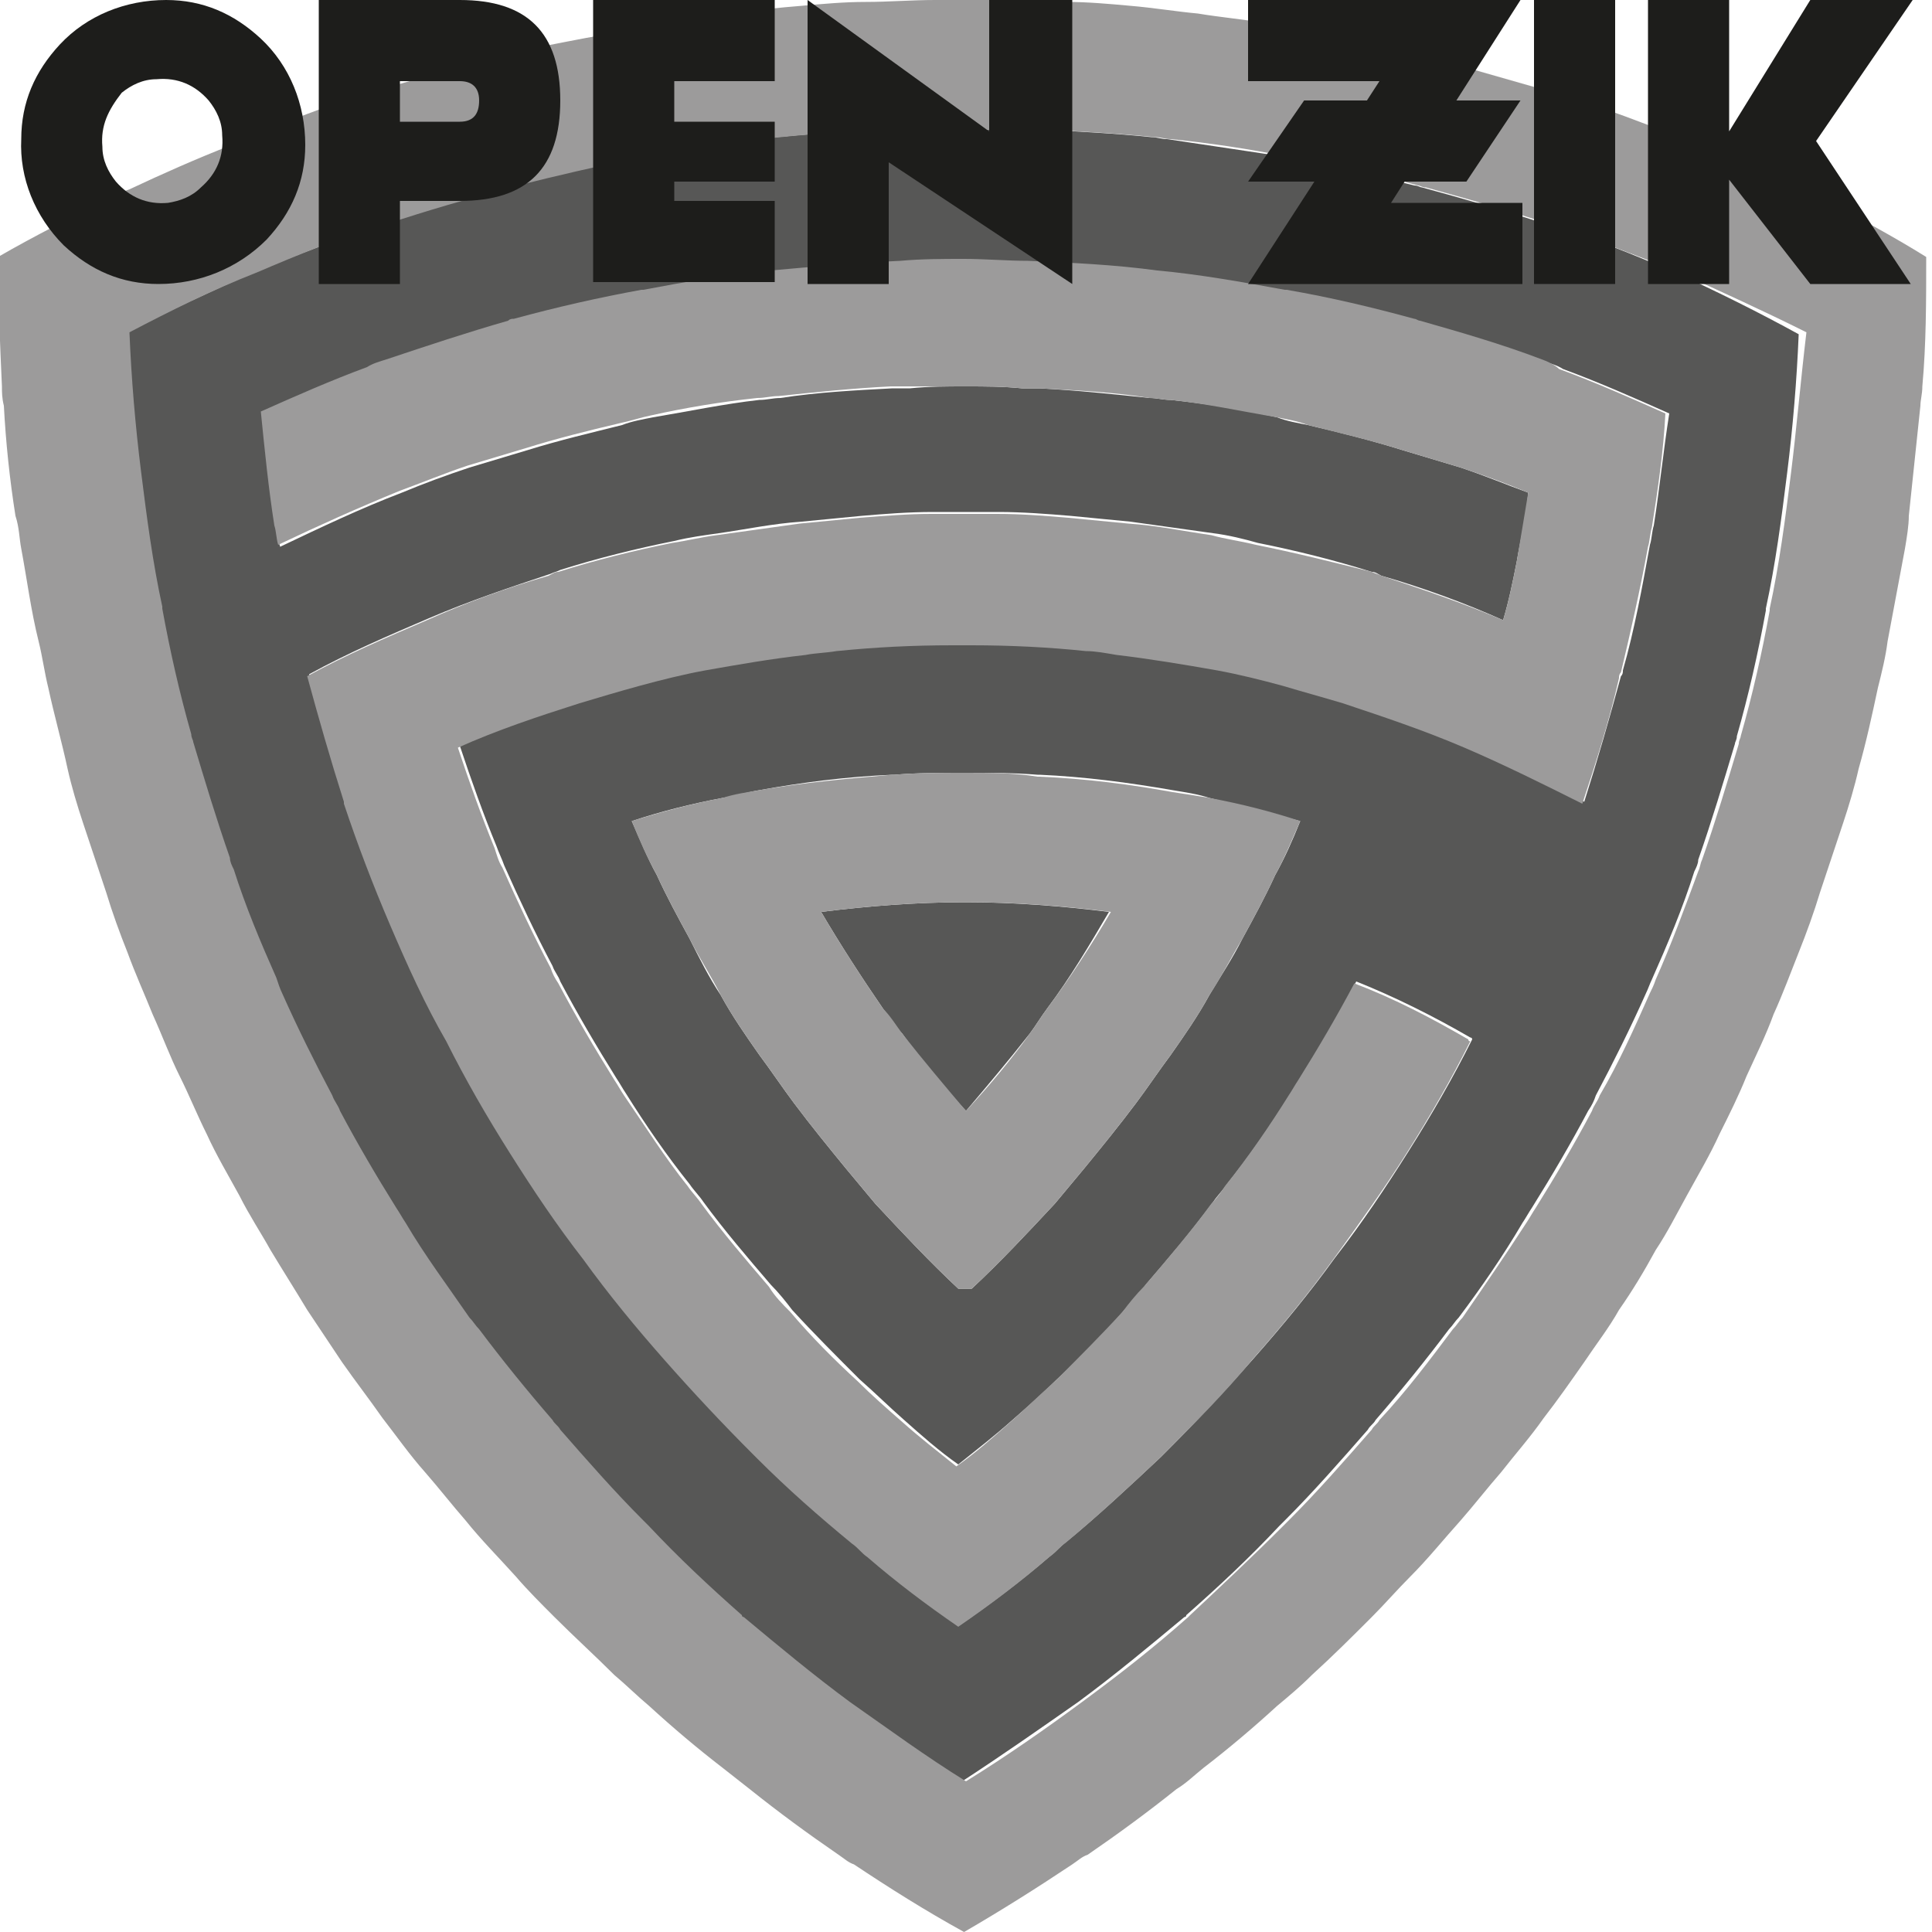 <?xml version="1.0" encoding="utf-8"?>
<svg version="1.1" id="Calque_1" xmlns="http://www.w3.org/2000/svg" xmlns:xlink="http://www.w3.org/1999/xlink" x="0px" y="0px"
	 viewBox="0 0 100 100" style="enable-background:new 0 0 100 100;" xml:space="preserve">
<style type="text/css">
	.st0{fill:#575756;}
	.st1{fill:#9C9B9B;}
	.st2{fill:#1D1D1B;}
</style>
<g>
	<g>
		<path class="st0" d="M86.7,14.1c-2.1-0.9-4.3-1.8-6.6-2.5c0,0-0.1,0-0.1,0c-2.1-0.7-4.2-1.3-6.4-1.9c-0.1,0-0.2-0.1-0.4-0.1
			c-2-0.5-4.1-1-6.2-1.4c-0.2,0-0.4-0.1-0.6-0.1c-2-0.3-4-0.6-6-0.9c-0.3,0-0.5-0.1-0.8-0.1c-1.9-0.2-3.9-0.3-5.9-0.4
			c-0.3,0-0.6,0-0.9,0c-1,0-1.9,0-2.9,0c-1,0-1.9,0-2.9,0c-0.3,0-0.6,0-0.9,0c-2,0.1-3.9,0.2-5.9,0.4c-0.3,0-0.5,0.1-0.8,0.1
			c-2,0.2-4,0.5-6,0.9c-0.2,0-0.4,0.1-0.6,0.1c-2.1,0.4-4.1,0.8-6.2,1.4c-0.1,0-0.2,0.1-0.4,0.1c-2.2,0.6-4.3,1.2-6.4,1.9
			c0,0-0.1,0-0.1,0c-2.2,0.8-4.4,1.6-6.6,2.5c0,0,0,0,0,0c-2.2,1-4.4,2-6.6,3.1c0.1,2.4,0.3,4.9,0.6,7.2c0,0,0,0,0,0
			c0.3,2.3,0.6,4.7,1.1,7c0,0,0,0.1,0,0.1c0.4,2.2,0.9,4.4,1.5,6.5c0,0.1,0.1,0.2,0.1,0.4c0.6,2,1.2,4,1.9,6
			c0.1,0.2,0.1,0.4,0.2,0.6c0.7,1.9,1.4,3.8,2.2,5.6c0.1,0.3,0.2,0.5,0.3,0.8c0.8,1.8,1.7,3.6,2.6,5.3c0.1,0.3,0.3,0.5,0.4,0.8
			c0.9,1.7,1.9,3.4,2.9,5c0.2,0.3,0.3,0.5,0.5,0.8c1,1.7,2.2,3.3,3.3,4.9c0.2,0.2,0.3,0.4,0.5,0.6c1.2,1.6,2.4,3.2,3.8,4.7
			c0.1,0.2,0.3,0.3,0.4,0.5c1.4,1.6,2.8,3.2,4.3,4.7c0.1,0.1,0.2,0.2,0.3,0.3c1.6,1.6,3.2,3.1,4.8,4.6c0,0,0.1,0.1,0.1,0.1
			c1.8,1.6,3.6,3,5.5,4.4c0,0,0,0,0,0c1.9,1.4,3.9,2.8,6,4.1c2-1.3,4-2.7,6-4.1c0,0,0,0,0,0c1.9-1.4,3.7-2.9,5.5-4.4
			c0,0,0.1,0,0.1-0.1c1.7-1.5,3.3-3,4.8-4.6c0.1-0.1,0.2-0.2,0.3-0.3c1.5-1.5,2.9-3.1,4.3-4.7c0.1-0.2,0.3-0.3,0.4-0.5
			c1.3-1.5,2.6-3.1,3.8-4.7c0.2-0.2,0.3-0.4,0.5-0.6c1.2-1.6,2.3-3.2,3.3-4.9c0.2-0.3,0.3-0.5,0.5-0.8c1-1.6,2-3.3,2.9-5
			c0.2-0.3,0.3-0.5,0.4-0.8c0.9-1.7,1.8-3.5,2.6-5.3c0.1-0.2,0.2-0.5,0.3-0.7c0.8-1.8,1.6-3.7,2.2-5.6c0.1-0.2,0.2-0.4,0.2-0.6
			c0.7-2,1.3-4,1.9-6c0-0.1,0.1-0.2,0.1-0.4c0.6-2.1,1.1-4.3,1.5-6.5c0,0,0-0.1,0-0.1c0.5-2.3,0.8-4.6,1.1-7c0,0,0,0,0,0
			c0.3-2.4,0.5-4.8,0.6-7.2C91.1,16.2,88.9,15.1,86.7,14.1C86.7,14.2,86.7,14.1,86.7,14.1z M85.6,27.2c-0.1,0.3-0.1,0.7-0.2,1
			c-0.4,2.2-0.8,4.4-1.4,6.5c0,0.1,0,0.2-0.1,0.3c-0.6,2.2-1.2,4.3-1.9,6.5v0c0,0,0,0,0,0c-2-1.1-4-2.1-6.1-2.9
			c-2-0.9-4.1-1.6-6.3-2.3c-1-0.3-2-0.6-3.1-0.9c-1.1-0.3-2.3-0.5-3.4-0.8c-1.7-0.3-3.4-0.6-5.2-0.8h0c-0.5-0.1-1-0.1-1.6-0.2
			c-2-0.2-3.9-0.3-5.9-0.3c-0.2,0-0.4,0-0.5,0c-0.2,0-0.3,0-0.5,0c-2,0-4,0.1-6,0.3c-0.5,0-1,0.1-1.6,0.2c-1.7,0.2-3.5,0.5-5.2,0.8
			c-1.1,0.2-2.3,0.5-3.4,0.8c-1,0.3-2,0.6-3.1,0.9c-2.1,0.7-4.2,1.4-6.3,2.3c0.6,1.8,1.2,3.5,1.9,5.2c0.1,0.3,0.3,0.7,0.4,1
			c0.8,1.8,1.6,3.5,2.5,5.2c0.1,0.3,0.3,0.5,0.4,0.8c0.9,1.7,1.9,3.4,2.9,5c0.2,0.3,0.3,0.5,0.5,0.8c1,1.6,2.1,3.2,3.3,4.7
			c0.2,0.3,0.5,0.6,0.7,0.9c1.1,1.5,2.3,2.9,3.5,4.3c0.4,0.4,0.8,0.9,1.1,1.3c1.1,1.2,2.3,2.4,3.5,3.6c0.8,0.7,1.5,1.4,2.3,2.1h0
			c0.9,0.8,1.8,1.6,2.8,2.3c1-0.8,1.9-1.5,2.8-2.3c0.8-0.7,1.6-1.4,2.3-2.1c1.2-1.1,2.4-2.3,3.5-3.6c0.4-0.4,0.8-0.8,1.1-1.3
			c1.2-1.4,2.4-2.8,3.5-4.3c0.2-0.3,0.5-0.6,0.7-0.9c1.2-1.5,2.3-3.1,3.3-4.7c0.2-0.3,0.3-0.5,0.5-0.8c1-1.6,2-3.3,2.9-5
			c2,0.8,4,1.8,5.9,2.9c0,0,0.1,0,0.1,0.1c-1,2-2.1,3.9-3.3,5.8v0c-1.2,1.9-2.4,3.7-3.8,5.5c0,0,0,0,0,0c-1.3,1.8-2.7,3.5-4.2,5.2
			l0,0c-1.5,1.7-3,3.3-4.6,4.9c-0.1,0.1-0.1,0.1-0.2,0.2c-1.6,1.5-3.2,3-4.9,4.4c-0.3,0.2-0.5,0.5-0.8,0.7c-1.5,1.3-3.1,2.5-4.7,3.6
			c-1.6-1.1-3.2-2.3-4.7-3.6c-0.3-0.2-0.5-0.5-0.8-0.7c-1.7-1.4-3.3-2.9-4.9-4.4h0c-0.1-0.1-0.1-0.1-0.2-0.2
			c-1.6-1.6-3.2-3.2-4.6-4.9l0,0c-1.5-1.7-2.9-3.4-4.2-5.2c0,0,0,0,0,0c-1.3-1.8-2.6-3.6-3.8-5.5c-1.2-1.9-2.3-3.8-3.3-5.8v0
			c-1.1-2-2-4-2.9-6v0c-0.9-2.1-1.7-4.1-2.4-6.3c0,0,0,0,0-0.1c-0.7-2.1-1.4-4.3-1.9-6.5c2-1.1,4.1-2,6.2-2.9
			c2.1-0.9,4.2-1.6,6.3-2.3c0.2-0.1,0.3-0.1,0.5-0.2c1.9-0.6,3.9-1.1,5.9-1.5c0.8-0.2,1.6-0.3,2.3-0.4c1.4-0.2,2.8-0.5,4.3-0.6
			c1-0.1,2.1-0.2,3.1-0.3c1.2-0.1,2.4-0.2,3.7-0.2c0.5,0,1.1,0,1.7,0c0.6,0,1.1,0,1.7,0c1.2,0,2.5,0.1,3.7,0.2
			c1,0.1,2.1,0.2,3.1,0.3c1.4,0.2,2.9,0.4,4.3,0.6c0.8,0.1,1.6,0.3,2.3,0.5c2,0.4,4,0.9,5.9,1.5c0.2,0,0.3,0.1,0.5,0.2
			c2.1,0.6,4.3,1.4,6.3,2.3c0.3-1,0.5-2,0.7-3v0c0.2-1.2,0.5-2.4,0.6-3.6c-1.1-0.4-2.3-0.9-3.5-1.3c-1-0.3-2-0.6-3-0.9
			c-1.6-0.5-3.2-0.9-4.9-1.3c-0.5-0.1-1.1-0.2-1.6-0.4c-1.8-0.4-3.6-0.7-5.5-0.9c-0.4,0-0.7-0.1-1.1-0.1c-1.9-0.2-3.8-0.4-5.7-0.5
			c-0.3,0-0.6,0-0.9,0C51.9,20,51,20,50,20c-1,0-1.9,0-2.9,0.1c-0.3,0-0.6,0-0.9,0c-1.9,0.1-3.9,0.2-5.8,0.5c-0.4,0-0.7,0.1-1.1,0.1
			c-1.8,0.2-3.7,0.6-5.5,0.9c-0.5,0.1-1.1,0.2-1.6,0.4c-1.6,0.4-3.3,0.8-4.9,1.3c-1,0.3-2,0.6-3,0.9c-1.2,0.4-2.3,0.8-3.5,1.3
			c-2.1,0.8-4.2,1.8-6.3,2.8c-0.1-0.3-0.1-0.7-0.2-1c-0.3-1.9-0.6-3.9-0.7-5.9c1.8-0.8,3.6-1.6,5.5-2.3c0.3-0.1,0.7-0.3,1-0.4
			c2.1-0.8,4.2-1.4,6.3-2c0.1,0,0.2,0,0.3-0.1c2.2-0.6,4.3-1.1,6.6-1.5c0,0,0,0,0.1,0c2.2-0.4,4.4-0.8,6.6-1c0,0,0,0,0,0
			c2.2-0.3,4.4-0.4,6.7-0.5c1.1,0,2.2-0.1,3.3-0.1c1.1,0,2.2,0,3.3,0.1c2.2,0.1,4.5,0.3,6.7,0.5c0,0,0,0,0,0c2.2,0.2,4.5,0.6,6.6,1
			c0,0,0,0,0.1,0c2.2,0.4,4.4,0.9,6.6,1.5c0.1,0,0.2,0,0.3,0.1c2.1,0.6,4.2,1.3,6.3,2c0.3,0.1,0.7,0.2,1,0.4
			c1.9,0.7,3.7,1.5,5.5,2.3C86.1,23.3,85.9,25.3,85.6,27.2z M67.3,42.5c-0.4,1-0.8,1.9-1.3,2.8c-0.5,1.1-1.1,2.2-1.7,3.3
			c-0.5,1-1.1,1.9-1.7,2.9v0c-0.6,1.1-1.3,2.1-2,3.1c-0.6,0.8-1.2,1.7-1.8,2.5c-0.9,1.2-1.8,2.3-2.7,3.4c-0.5,0.6-1,1.2-1.5,1.8
			c-1.4,1.5-2.8,3-4.3,4.4h-0.7c-1.5-1.4-2.9-2.9-4.3-4.4c-0.5-0.6-1-1.2-1.5-1.8c-0.9-1.1-1.8-2.2-2.7-3.4
			c-0.6-0.8-1.2-1.7-1.8-2.5c-0.7-1-1.4-2-2-3.1c-0.6-0.9-1.1-1.9-1.6-2.9c-0.6-1.1-1.2-2.2-1.7-3.3c-0.5-0.9-0.9-1.9-1.3-2.8
			c1.5-0.5,3.1-0.9,4.7-1.2c0.6-0.1,1.3-0.3,1.9-0.4c2.2-0.4,4.5-0.7,6.9-0.8c0,0,0.1,0,0.1,0h0C47.5,40,48.7,40,50,40
			c1.3,0,2.5,0,3.7,0.1c0,0,0.1,0,0.1,0c2.3,0.1,4.6,0.4,6.9,0.8c0.6,0.1,1.3,0.2,1.9,0.4C64.2,41.7,65.8,42.1,67.3,42.5z"/>
		<path class="st0" d="M49.9,46.7c-2.5,0-5,0.2-7.4,0.5c1,1.7,2.1,3.4,3.2,5c0.3,0.4,0.6,0.9,1,1.3c1,1.4,2.1,2.7,3.3,4
			c1.1-1.3,2.2-2.6,3.3-4c0.3-0.4,0.6-0.9,0.9-1.3c1.2-1.6,2.2-3.3,3.2-5c-2.4-0.3-4.9-0.5-7.4-0.5C50,46.7,50,46.7,49.9,46.7z"/>
		<path class="st1" d="M94.1,10.2c-0.3-0.1-0.6-0.3-0.9-0.4C91.6,9,89.8,8.2,88,7.5c-0.5-0.2-1.1-0.4-1.6-0.6
			c-1.5-0.6-3.1-1.2-4.7-1.7c-0.8-0.3-1.5-0.5-2.3-0.7c-1.4-0.4-2.8-0.8-4.2-1.2c-0.9-0.2-1.9-0.5-2.8-0.7C71.3,2.3,70,2,68.7,1.8
			c-1.1-0.2-2.1-0.4-3.2-0.6C64.4,1,63.2,0.9,62,0.7c-1.1-0.1-2.3-0.3-3.5-0.4c-1.1-0.1-2.2-0.2-3.3-0.2C54.1,0.1,52.9,0,51.6,0
			c-0.5,0-1.1,0-1.6,0c-0.6,0-1.1,0-1.6,0c-1.2,0-2.4,0.1-3.6,0.1c-1.1,0-2.2,0.1-3.3,0.2c-1.2,0.1-2.3,0.2-3.5,0.4
			c-1.2,0.1-2.3,0.3-3.5,0.5c-1.1,0.2-2.1,0.3-3.2,0.6C30,2,28.7,2.3,27.5,2.5c-0.9,0.2-1.9,0.4-2.8,0.7c-1.4,0.4-2.8,0.8-4.2,1.2
			c-0.8,0.2-1.5,0.5-2.3,0.7c-1.6,0.5-3.1,1.1-4.6,1.7C13,7.1,12.5,7.3,12,7.5C10.2,8.2,8.4,9,6.7,9.8c-0.3,0.1-0.6,0.3-0.9,0.4
			c-2,1-4,2-5.9,3.1c0,2.2,0.1,4.5,0.2,6.7c0,0.3,0,0.6,0.1,1c0.1,1.9,0.3,3.8,0.6,5.7C1,27.3,1,27.9,1.1,28.4
			c0.3,1.6,0.5,3.2,0.9,4.8c0.2,0.8,0.3,1.6,0.5,2.4c0.3,1.4,0.7,2.8,1,4.2c0.2,0.9,0.5,1.9,0.8,2.8c0.4,1.2,0.8,2.4,1.2,3.6
			c0.3,1,0.7,2.1,1.1,3.1c0.4,1.1,0.9,2.2,1.3,3.2c0.5,1.1,0.9,2.2,1.4,3.2c0.5,1,0.9,2,1.4,3c0.5,1.1,1.1,2.1,1.7,3.2
			c0.5,1,1.1,1.9,1.6,2.8c0.6,1,1.3,2.1,1.9,3.1c0.6,0.9,1.2,1.8,1.8,2.7c0.7,1,1.4,1.9,2.1,2.9c0.7,0.9,1.4,1.9,2.2,2.8
			c0.7,0.8,1.4,1.7,2.1,2.5c0.8,1,1.7,1.9,2.6,2.9c0.6,0.7,1.3,1.4,2,2.1c1,1,2.1,2,3.1,3c0.6,0.5,1.2,1.1,1.8,1.6
			c1.2,1.1,2.5,2.2,3.8,3.2c0.5,0.4,0.9,0.7,1.4,1.1c1.5,1.2,3,2.3,4.6,3.4c0.3,0.2,0.5,0.4,0.8,0.5c1.8,1.2,3.7,2.4,5.7,3.5
			c1.9-1.1,3.8-2.3,5.6-3.5c0.3-0.2,0.5-0.4,0.8-0.5c1.6-1.1,3.1-2.2,4.6-3.4c0.5-0.3,0.9-0.7,1.4-1.1c1.3-1,2.6-2.1,3.8-3.2
			c0.6-0.5,1.2-1,1.8-1.6c1.1-1,2.1-2,3.1-3c0.7-0.7,1.3-1.4,2-2.1c0.9-0.9,1.7-1.9,2.6-2.9c0.7-0.8,1.4-1.7,2.1-2.5
			c0.7-0.9,1.5-1.8,2.2-2.8c0.7-0.9,1.4-1.9,2.1-2.9c0.6-0.9,1.3-1.8,1.8-2.7c0.7-1,1.3-2,1.9-3.1c0.6-0.9,1.1-1.9,1.6-2.8
			c0.6-1.1,1.2-2.1,1.7-3.2c0.5-1,1-2,1.4-3c0.5-1.1,1-2.1,1.4-3.2c0.5-1.1,0.9-2.2,1.3-3.2c0.4-1,0.8-2.1,1.1-3.1
			c0.4-1.2,0.8-2.4,1.2-3.6c0.3-0.9,0.6-1.9,0.8-2.8c0.4-1.4,0.7-2.8,1-4.2c0.2-0.8,0.4-1.6,0.5-2.4c0.3-1.6,0.6-3.2,0.9-4.8
			c0.1-0.6,0.2-1.2,0.2-1.7c0.2-1.9,0.4-3.8,0.6-5.7c0-0.3,0.1-0.6,0.1-1c0.2-2.2,0.2-4.4,0.2-6.7C98.1,12.3,96.1,11.2,94.1,10.2z
			 M92.7,24.5C92.7,24.5,92.7,24.5,92.7,24.5c-0.3,2.4-0.6,4.7-1.1,7c0,0,0,0.1,0,0.1c-0.4,2.2-0.9,4.4-1.5,6.5
			c0,0.1-0.1,0.2-0.1,0.4c-0.6,2-1.2,4-1.9,6c-0.1,0.2-0.1,0.4-0.2,0.6c-0.7,1.9-1.4,3.8-2.2,5.6c-0.1,0.3-0.2,0.5-0.3,0.7
			c-0.8,1.8-1.6,3.6-2.6,5.3c-0.1,0.3-0.3,0.5-0.4,0.8c-0.9,1.7-1.9,3.4-2.9,5c-0.2,0.3-0.3,0.5-0.5,0.8c-1.1,1.7-2.2,3.3-3.3,4.9
			c-0.2,0.2-0.3,0.4-0.5,0.6c-1.2,1.6-2.4,3.2-3.8,4.7c-0.1,0.2-0.3,0.3-0.4,0.5c-1.4,1.6-2.8,3.2-4.3,4.7c-0.1,0.1-0.2,0.2-0.3,0.3
			c-1.6,1.6-3.2,3.1-4.8,4.6c0,0-0.1,0.1-0.1,0.1c-1.8,1.6-3.6,3-5.5,4.4c0,0,0,0,0,0c-1.9,1.4-3.9,2.8-6,4.1c-2.1-1.3-4-2.7-6-4.1
			c0,0,0,0,0,0c-1.9-1.4-3.7-2.9-5.5-4.4c0,0-0.1,0-0.1-0.1c-1.7-1.5-3.3-3-4.8-4.6c-0.1-0.1-0.2-0.2-0.3-0.3
			c-1.5-1.5-2.9-3.1-4.3-4.7c-0.1-0.2-0.3-0.3-0.4-0.5c-1.3-1.5-2.6-3.1-3.8-4.7c-0.2-0.2-0.3-0.4-0.5-0.6c-1.1-1.6-2.3-3.2-3.3-4.9
			c-0.2-0.3-0.3-0.5-0.5-0.8c-1-1.6-2-3.3-2.9-5c-0.1-0.3-0.3-0.5-0.4-0.8c-0.9-1.7-1.8-3.5-2.6-5.3c-0.1-0.2-0.2-0.5-0.3-0.8
			c-0.8-1.8-1.6-3.7-2.2-5.6c-0.1-0.2-0.2-0.4-0.2-0.6c-0.7-2-1.3-4-1.9-6c0-0.1-0.1-0.2-0.1-0.4c-0.6-2.1-1.1-4.3-1.5-6.5
			c0,0,0-0.1,0-0.1c-0.5-2.3-0.8-4.6-1.1-7c0,0,0,0,0,0c-0.3-2.4-0.5-4.8-0.6-7.2c2.1-1.1,4.3-2.2,6.6-3.1c0,0,0,0,0,0
			c2.1-0.9,4.3-1.8,6.6-2.5c0,0,0.1,0,0.1,0c2.1-0.7,4.2-1.3,6.4-1.9c0.1,0,0.2-0.1,0.4-0.1c2-0.5,4.1-1,6.2-1.4
			c0.2,0,0.4-0.1,0.6-0.1c2-0.4,4-0.6,6-0.9c0.3,0,0.5-0.1,0.8-0.1c1.9-0.2,3.9-0.3,5.9-0.4c0.3,0,0.6,0,0.9,0c1,0,1.9,0,2.9,0
			c1,0,2,0,2.9,0c0.3,0,0.6,0,0.9,0c2,0.1,3.9,0.2,5.9,0.4c0.3,0,0.5,0.1,0.8,0.1c2,0.2,4,0.5,6,0.9c0.2,0,0.4,0.1,0.6,0.1
			c2.1,0.4,4.1,0.8,6.2,1.4c0.1,0,0.2,0.1,0.4,0.1c2.2,0.6,4.3,1.2,6.4,1.9c0,0,0.1,0,0.1,0c2.2,0.8,4.4,1.6,6.6,2.5c0,0,0,0,0,0
			c2.2,1,4.4,2,6.6,3.1C93.2,19.7,93,22.1,92.7,24.5z"/>
		<path class="st1" d="M60.7,41c-2.2-0.4-4.5-0.7-6.9-0.8c0,0-0.1,0-0.1,0C52.5,40,51.2,40,50,40c-1.3,0-2.5,0-3.7,0.1h0
			c0,0-0.1,0-0.1,0c-2.3,0.2-4.6,0.4-6.9,0.8c-0.6,0.1-1.3,0.2-1.9,0.4c-1.6,0.3-3.1,0.7-4.7,1.2c0.4,1,0.8,1.9,1.3,2.8
			c0.5,1.1,1.1,2.2,1.7,3.3c0.5,1,1.1,1.9,1.6,2.9c0.6,1.1,1.3,2.1,2,3.1c0.6,0.8,1.2,1.7,1.8,2.5c0.9,1.2,1.8,2.3,2.7,3.4
			c0.5,0.6,1,1.2,1.5,1.8c1.4,1.5,2.8,3,4.3,4.4h0.7c1.5-1.4,2.9-2.9,4.3-4.4c0.5-0.6,1-1.2,1.5-1.8c0.9-1.1,1.8-2.2,2.7-3.4
			c0.6-0.8,1.2-1.7,1.8-2.5c0.7-1,1.4-2,2-3.1v0c0.6-0.9,1.1-1.9,1.7-2.9c0.6-1.1,1.2-2.2,1.7-3.3c0.5-0.9,0.9-1.9,1.3-2.8
			c-1.5-0.5-3.1-0.9-4.7-1.2C62,41.2,61.4,41.1,60.7,41z M54.2,52.2c-0.3,0.4-0.6,0.9-0.9,1.3c-1,1.4-2.1,2.7-3.3,4
			c-1.1-1.3-2.2-2.6-3.3-4c-0.3-0.4-0.6-0.9-1-1.3c-1.1-1.6-2.2-3.3-3.2-5c2.4-0.3,4.9-0.5,7.4-0.5c0,0,0.1,0,0.2,0
			c2.5,0,5,0.2,7.4,0.5C56.5,48.9,55.4,50.6,54.2,52.2z"/>
		<path class="st1" d="M79.8,18.6c-2.1-0.8-4.2-1.4-6.3-2c-0.1,0-0.2-0.1-0.3-0.1c-2.2-0.6-4.3-1.1-6.6-1.5c0,0,0,0-0.1,0
			c-2.2-0.4-4.4-0.8-6.6-1c0,0,0,0,0,0c-2.2-0.3-4.4-0.4-6.7-0.5c-1.1,0-2.2-0.1-3.3-0.1c-1.1,0-2.2,0-3.3,0.1
			c-2.2,0.1-4.5,0.3-6.7,0.5c0,0,0,0,0,0c-2.2,0.2-4.5,0.6-6.6,1c0,0,0,0-0.1,0c-2.2,0.4-4.4,0.9-6.6,1.5c-0.1,0-0.2,0-0.3,0.1
			c-2.1,0.6-4.2,1.3-6.3,2c-0.3,0.1-0.7,0.2-1,0.4c-1.9,0.7-3.7,1.5-5.5,2.3c0.2,2,0.4,4,0.7,5.9c0.1,0.3,0.1,0.7,0.2,1
			c2.1-1,4.1-1.9,6.3-2.8c1.1-0.4,2.3-0.9,3.5-1.3c1-0.3,2-0.6,3-0.9c1.6-0.5,3.2-0.9,4.9-1.3c0.5-0.1,1.1-0.3,1.6-0.4
			c1.8-0.4,3.6-0.7,5.5-0.9c0.4,0,0.7-0.1,1.1-0.1c1.9-0.2,3.8-0.4,5.8-0.5c0.3,0,0.6,0,0.9,0C48,20,49,20,50,20c1,0,1.9,0,2.9,0.1
			c0.3,0,0.6,0,0.9,0c1.9,0.1,3.9,0.2,5.7,0.5c0.4,0,0.7,0.1,1.1,0.1c1.9,0.2,3.7,0.6,5.5,0.9c0.5,0.1,1.1,0.2,1.6,0.4
			c1.6,0.4,3.3,0.8,4.9,1.3c1,0.3,2,0.6,3,0.9c1.2,0.4,2.3,0.8,3.5,1.3c-0.2,1.2-0.4,2.4-0.6,3.6v0c-0.2,1-0.4,2-0.7,3
			c-2.1-0.9-4.2-1.6-6.3-2.3c-0.2-0.1-0.3-0.1-0.5-0.2C69,29.1,67,28.6,65,28.2c-0.8-0.2-1.6-0.3-2.3-0.5c-1.4-0.2-2.8-0.5-4.3-0.6
			c-1-0.1-2.1-0.2-3.1-0.3c-1.2-0.1-2.4-0.2-3.7-0.2c-0.5,0-1.1,0-1.7,0c-0.6,0-1.1,0-1.7,0c-1.2,0-2.4,0.1-3.7,0.2
			c-1,0.1-2.1,0.2-3.1,0.3c-1.4,0.2-2.9,0.4-4.3,0.6c-0.8,0.1-1.6,0.3-2.3,0.4c-2,0.4-4,0.9-5.9,1.5c-0.2,0-0.3,0.1-0.5,0.2
			c-2.1,0.6-4.3,1.4-6.3,2.3c-2.1,0.9-4.2,1.8-6.2,2.9c0.6,2.2,1.2,4.3,1.9,6.5c0,0,0,0,0,0.1c0.7,2.1,1.5,4.2,2.4,6.3v0
			c0.9,2.1,1.8,4.1,2.9,6v0c1,2,2.1,3.9,3.3,5.8c1.2,1.9,2.4,3.7,3.8,5.5c0,0,0,0,0,0c1.3,1.8,2.7,3.5,4.2,5.2l0,0
			c1.5,1.7,3,3.3,4.6,4.9c0.1,0.1,0.1,0.1,0.2,0.2h0c1.6,1.6,3.2,3,4.9,4.4c0.3,0.2,0.5,0.5,0.8,0.7c1.5,1.3,3.1,2.5,4.7,3.6
			c1.6-1.1,3.2-2.3,4.7-3.6c0.3-0.2,0.5-0.5,0.8-0.7c1.7-1.4,3.3-2.9,4.9-4.4c0.1-0.1,0.1-0.1,0.2-0.2c1.6-1.6,3.2-3.2,4.6-4.9l0,0
			c1.5-1.7,2.9-3.4,4.2-5.2c0,0,0,0,0,0c1.3-1.8,2.6-3.6,3.8-5.5v0c1.2-1.9,2.3-3.8,3.3-5.8c0,0-0.1,0-0.1-0.1
			c-1.9-1.1-3.8-2.1-5.9-2.9c-0.9,1.7-1.9,3.4-2.9,5c-0.2,0.3-0.3,0.5-0.5,0.8c-1,1.6-2.1,3.2-3.3,4.7c-0.2,0.3-0.4,0.6-0.7,0.9
			c-1.1,1.5-2.3,2.9-3.5,4.3c-0.4,0.4-0.8,0.9-1.1,1.3c-1.1,1.2-2.3,2.4-3.5,3.6c-0.8,0.7-1.5,1.4-2.3,2.1c-0.9,0.8-1.8,1.6-2.8,2.3
			c-1-0.8-1.9-1.5-2.8-2.3h0c-0.8-0.7-1.6-1.4-2.3-2.1c-1.2-1.1-2.4-2.3-3.5-3.6c-0.4-0.4-0.8-0.8-1.1-1.3c-1.2-1.4-2.4-2.8-3.5-4.3
			c-0.2-0.3-0.5-0.6-0.7-0.9c-1.2-1.5-2.2-3.1-3.3-4.7c-0.2-0.3-0.3-0.5-0.5-0.8c-1-1.6-2-3.3-2.9-5c-0.2-0.3-0.3-0.5-0.4-0.8
			c-0.9-1.7-1.7-3.4-2.5-5.2c-0.2-0.3-0.3-0.7-0.4-1c-0.7-1.7-1.3-3.4-1.9-5.2c2-0.9,4.1-1.6,6.3-2.3c1-0.3,2-0.6,3.1-0.9
			c1.1-0.3,2.3-0.6,3.4-0.8c1.7-0.3,3.4-0.6,5.2-0.8c0.5-0.1,1-0.1,1.6-0.2c2-0.2,3.9-0.3,6-0.3c0.2,0,0.3,0,0.5,0
			c0.2,0,0.4,0,0.5,0c2,0,4,0.1,5.9,0.3c0.5,0,1,0.1,1.6,0.2h0c1.7,0.2,3.5,0.5,5.2,0.8c1.1,0.2,2.3,0.5,3.4,0.8
			c1,0.3,2.1,0.6,3.1,0.9c2.1,0.7,4.2,1.4,6.3,2.3c2.1,0.9,4.1,1.9,6.1,2.9c0,0,0,0,0,0v0c0.7-2.1,1.4-4.3,1.9-6.5
			c0-0.1,0-0.2,0.1-0.3c0.5-2.1,1-4.3,1.4-6.5c0.1-0.3,0.1-0.7,0.2-1c0.3-1.9,0.6-3.9,0.7-5.9c-1.8-0.8-3.6-1.6-5.5-2.3
			C80.5,18.9,80.1,18.7,79.8,18.6z"/>
	</g>
	<g>
		<g>
			<path class="st2" d="M8.2,14.7c-1.9,0-3.5-0.7-4.9-2C1.8,11.2,1,9.2,1.1,7.2c0-1.9,0.7-3.5,2-4.9C4.5,0.8,6.5,0,8.6,0
				c1.9,0,3.5,0.7,4.9,2c1.5,1.4,2.3,3.4,2.3,5.5c0,1.9-0.7,3.5-2,4.9C12.3,13.9,10.3,14.7,8.2,14.7z M10.4,9.7
				c0.8-0.7,1.2-1.6,1.1-2.7c0-0.7-0.3-1.3-0.7-1.8c-0.7-0.8-1.6-1.2-2.7-1.1c-0.7,0-1.3,0.3-1.8,0.7C5.6,5.7,5.2,6.5,5.3,7.6
				c0,0.7,0.3,1.3,0.7,1.8c0.7,0.8,1.6,1.2,2.7,1.1C9.3,10.4,9.9,10.2,10.4,9.7z"/>
			<path class="st2" d="M23.8,0c3.5,0,5.2,1.7,5.2,5.2c0,3.5-1.7,5.2-5.2,5.2h-4V6.3h4c0.7,0,1-0.4,1-1.1c0-0.7-0.4-1-1-1h-3.1v10.5
				h-4.2V0H23.8z"/>
			<path class="st2" d="M40.1,0v4.2h-5.2v2.1h5.2v3.1h-5.2v1h5.2v4.2h-9.4V0H40.1z"/>
			<path class="st2" d="M55.5,0v14.7L46,8.4v6.3h-4.2V0l9.4,6.8V0H55.5z"/>
			<path class="st2" d="M78.7,14.7H64.6l6.8-10.5h-6.8V0h14.1L72,10.5h6.8V14.7z"/>
			<path class="st2" d="M83.6,0v14.7h-4.2V0H83.6z"/>
			<path class="st2" d="M89.5,9.3v5.4h-4.2V0h4.2v6.8L93.7,0H99L94,7.3l4.9,7.4h-5.2L89.5,9.3z"/>
		</g>
		<polygon class="st2" points="75.9,9.4 64.6,9.4 67.5,5.2 78.7,5.2 		"/>
	</g>
</g>
</svg>
